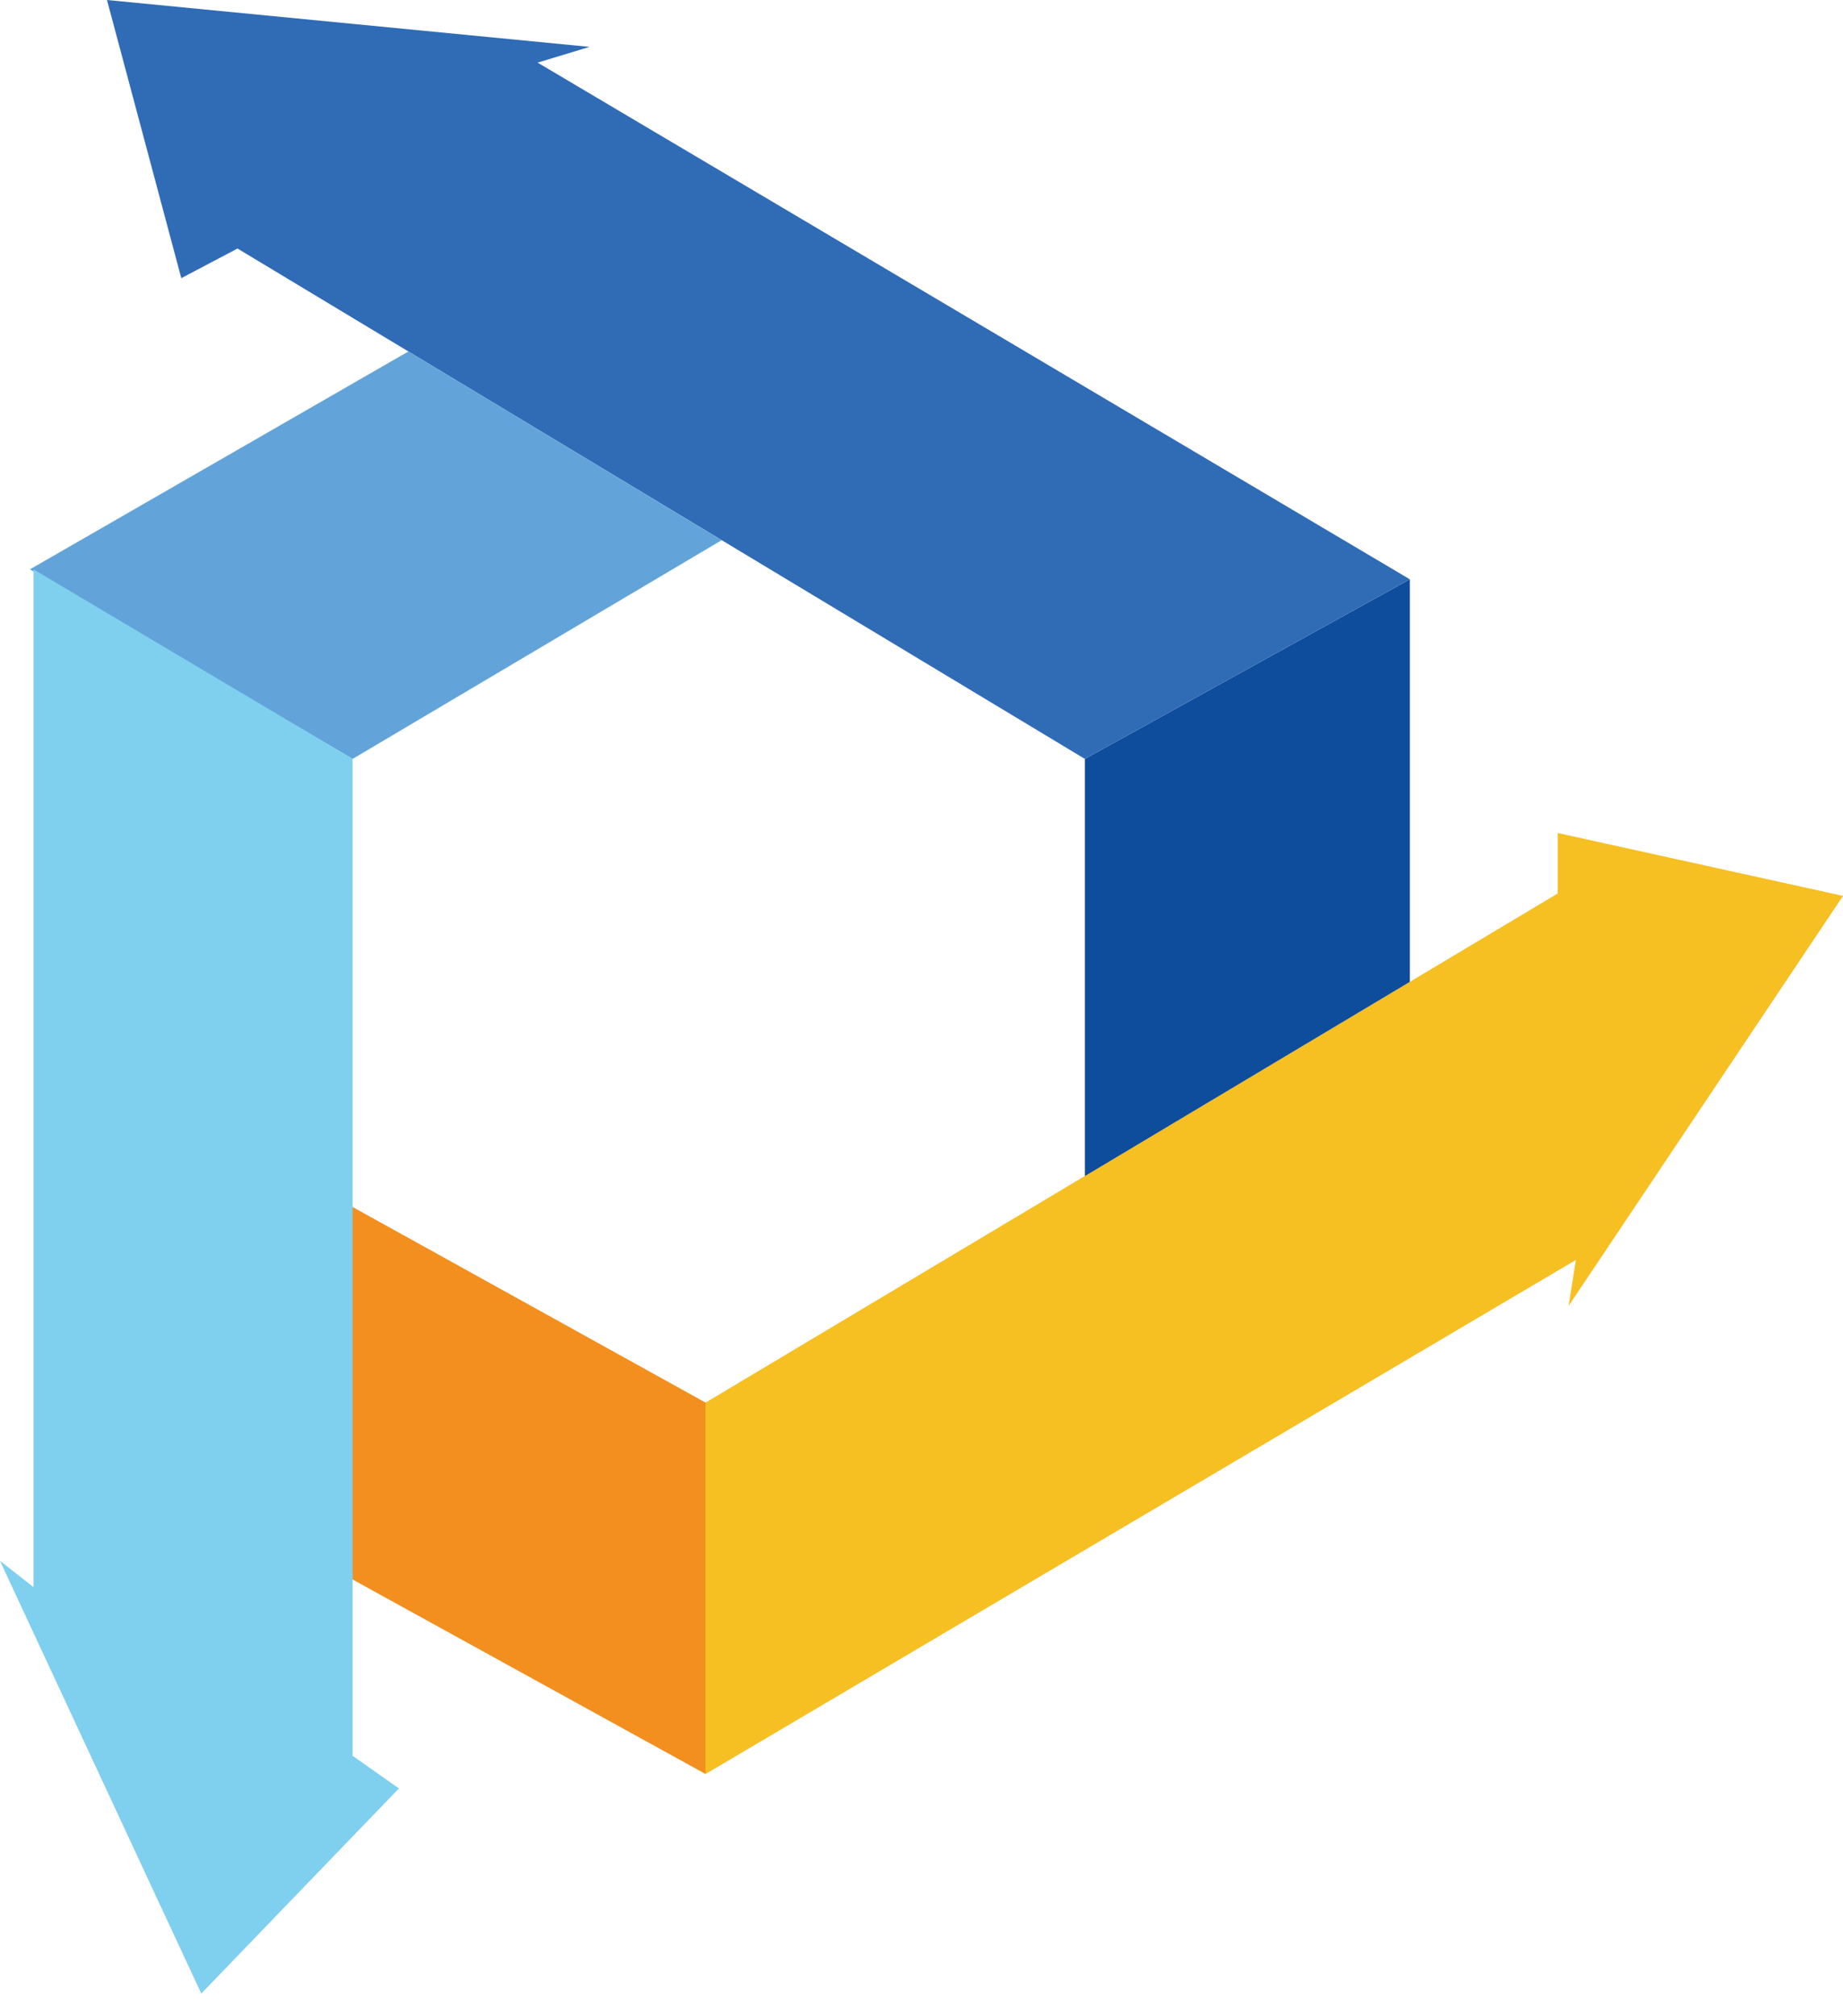 <svg width="43" height="47" viewBox="0 0 43 47" fill="none" xmlns="http://www.w3.org/2000/svg">
<path d="M8.115 28.082L16.462 32.705V41.365L8.115 36.768V28.082Z" fill="#F28F1E"/>
<path d="M16.462 41.365L36.768 29.378L36.598 30.45L43 20.89L36.345 19.424V20.833L16.462 32.705V41.365Z" fill="#F6BF22"/>
<path d="M25.312 27.423L32.894 22.894V13.508L25.312 17.696V27.423Z" fill="#0E4C9C"/>
<path d="M25.312 17.696L5.541 5.795L4.23 6.486L2.496 0L13.755 1.093L12.543 1.46L32.894 13.508L25.312 17.696Z" fill="#306BB6"/>
<path d="M16.837 12.596L8.227 17.696L0.698 13.276L9.529 8.195L16.837 12.596Z" fill="#62A4D9"/>
<path d="M8.227 17.696V40.94L9.307 41.702L4.696 46.484L0 36.395L0.782 37.008V13.276L8.227 17.696Z" fill="#7FCFEE"/>
</svg>
